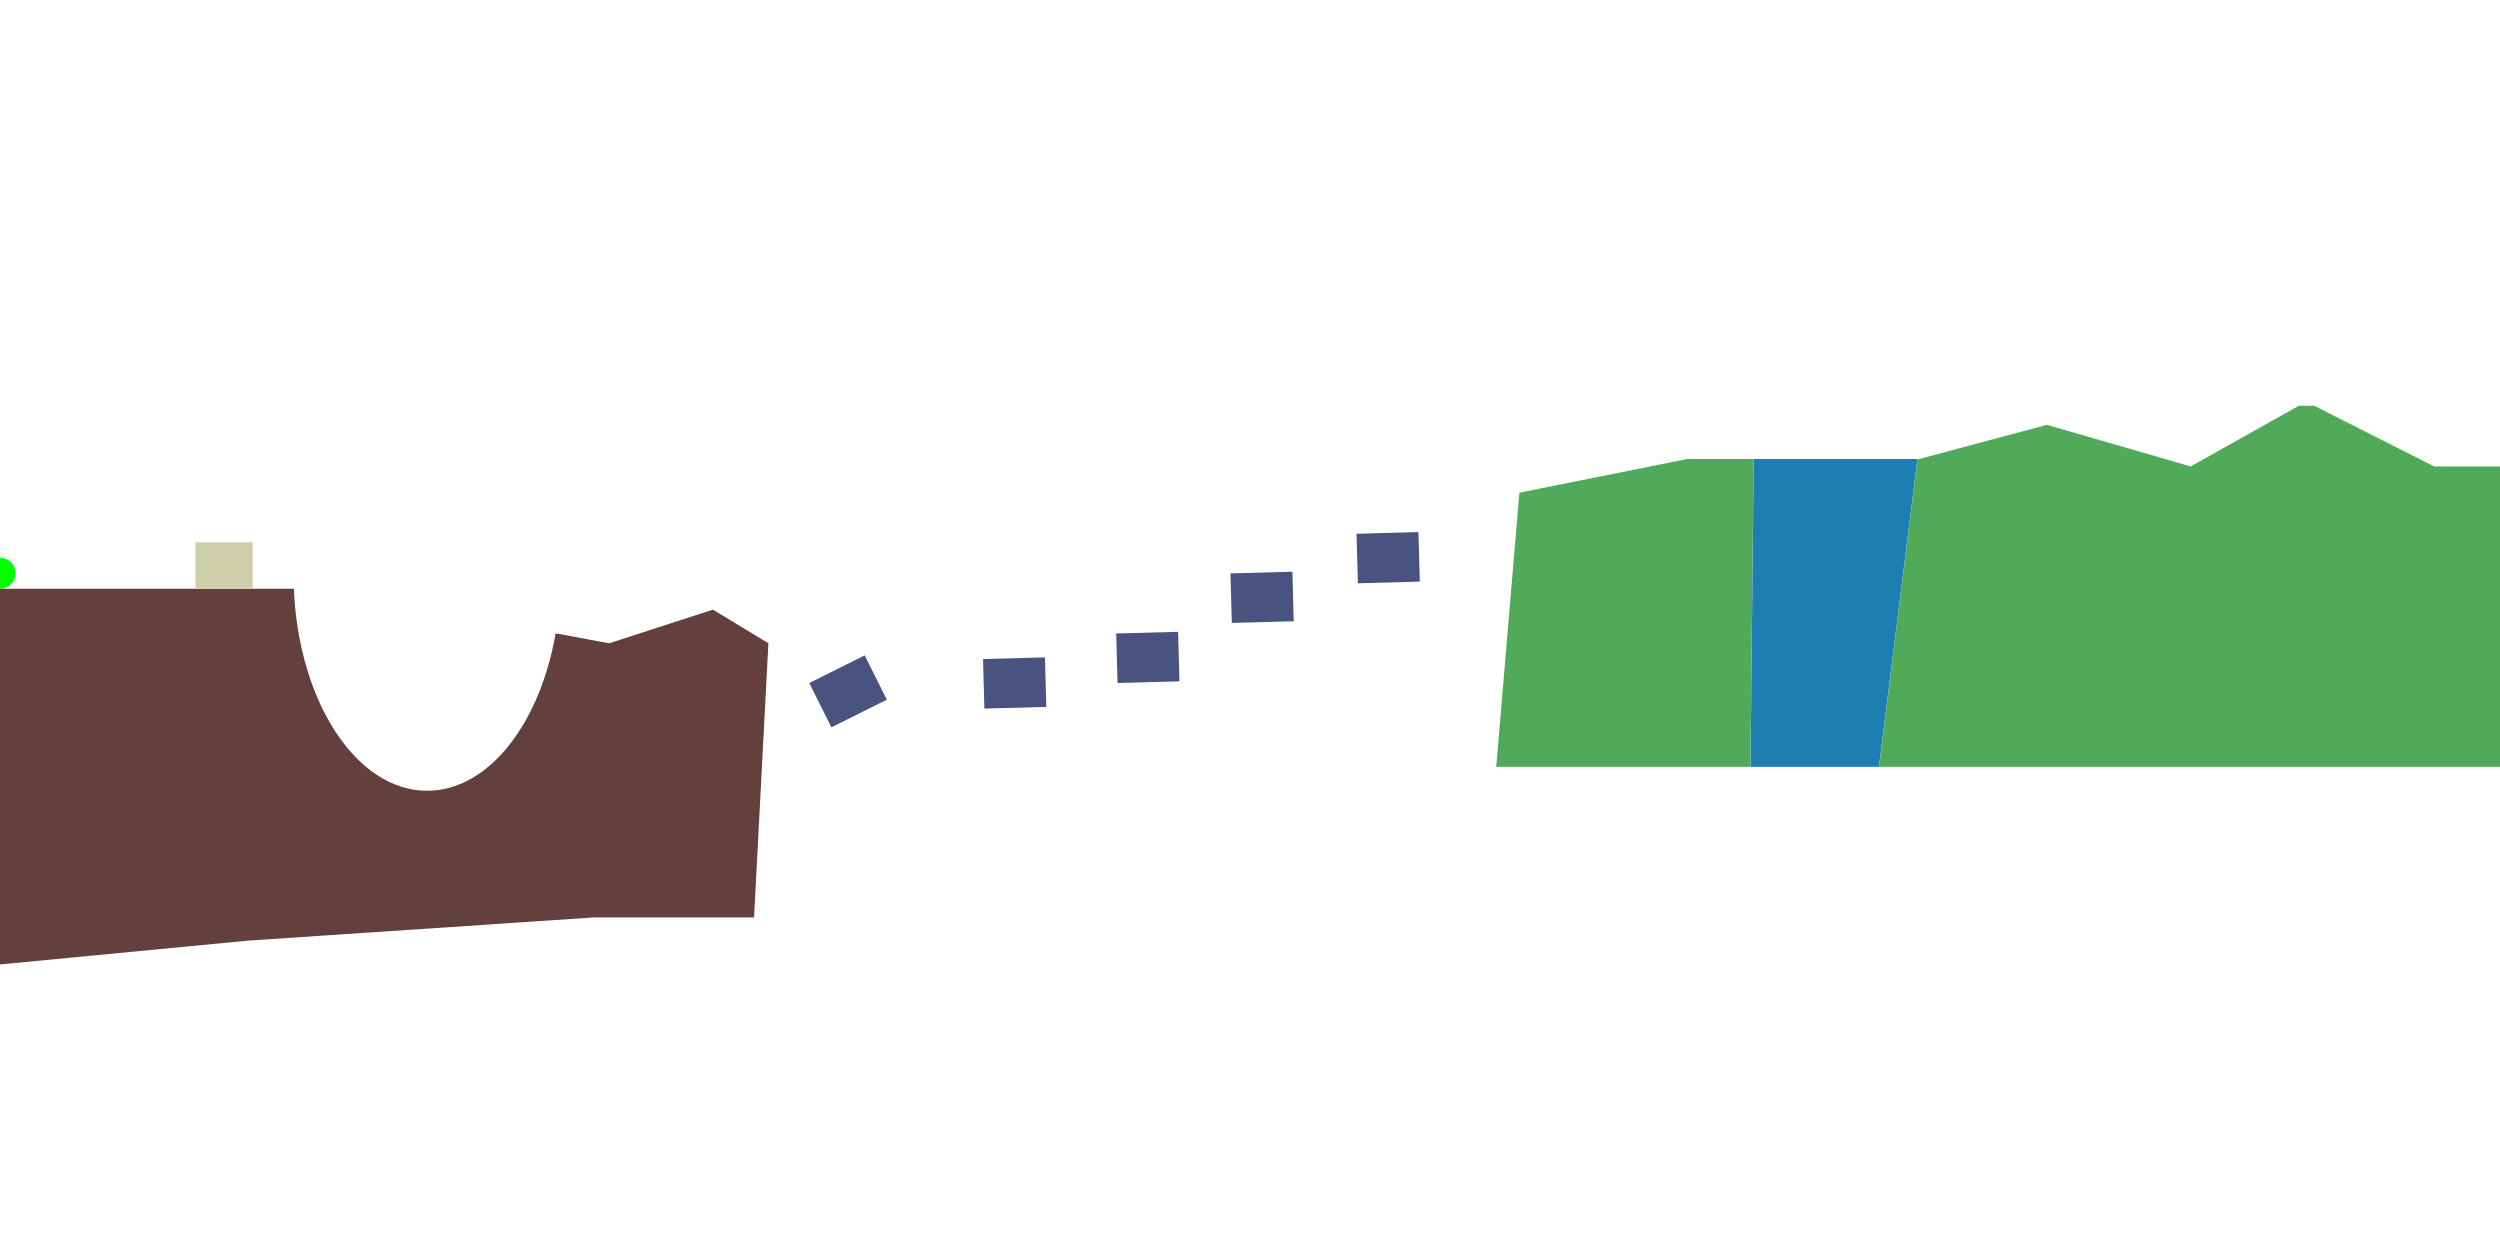 <svg width="8072" height="3999" viewBox="0 0 8072 3999" fill="none" xmlns="http://www.w3.org/2000/svg">
<g clip-path="url(#clip0_220_66)">
<path d="M7073.16 1506.04L7422.65 1310L7471.81 1310L7859.62 1506.04H8116V2476H6067L6191.18 1483.38L6609.15 1371.74L7073.16 1506.04Z" fill="#50AA59"/>
<path d="M5447.8 1482H5662L5651.68 2476H4831L4905.84 1590.72L5447.8 1482Z" fill="#50AA59"/>
<path d="M5662.37 1482H6191L6066.62 2476H5652L5662.37 1482Z" fill="#1E7EB4"/>
<path d="M1794.1 2044.84L1966.79 2077.05L2302.14 1968.37L2481 2077.05L2434.69 2962.02H1920.48L801.031 3037.06L1.84178e-05 3114V1901H948.888C963.653 2265.19 1150.63 2553.17 1379.12 2553.17C1576.53 2553.17 1742.96 2338.2 1794.1 2044.84Z" fill="#63403D"/>
<rect x="631" y="1751" width="185" height="150" fill="#CCCFAA"/>
<circle cy="1851" r="50" fill="#00FF00"/>
<rect x="2613" y="2205.26" width="200" height="160" transform="rotate(-26.507 2613 2205.26)" fill="#495380"/>
<rect x="3174.08" y="2127.93" width="200" height="160" transform="rotate(-1.537 3174.08 2127.93)" fill="#495380"/>
<rect x="3604" y="2045.36" width="200" height="160" transform="rotate(-1.537 3604 2045.36)" fill="#495380"/>
<rect x="3973" y="1851.36" width="200" height="160" transform="rotate(-1.537 3973 1851.36)" fill="#495380"/>
<rect x="4380" y="1723.36" width="200" height="160" transform="rotate(-1.537 4380 1723.36)" fill="#495380"/>
</g>
<defs>
<clipPath id="clip0_220_66">
<rect width="8072" height="3999" fill="white"/>
</clipPath>
</defs>
</svg>
